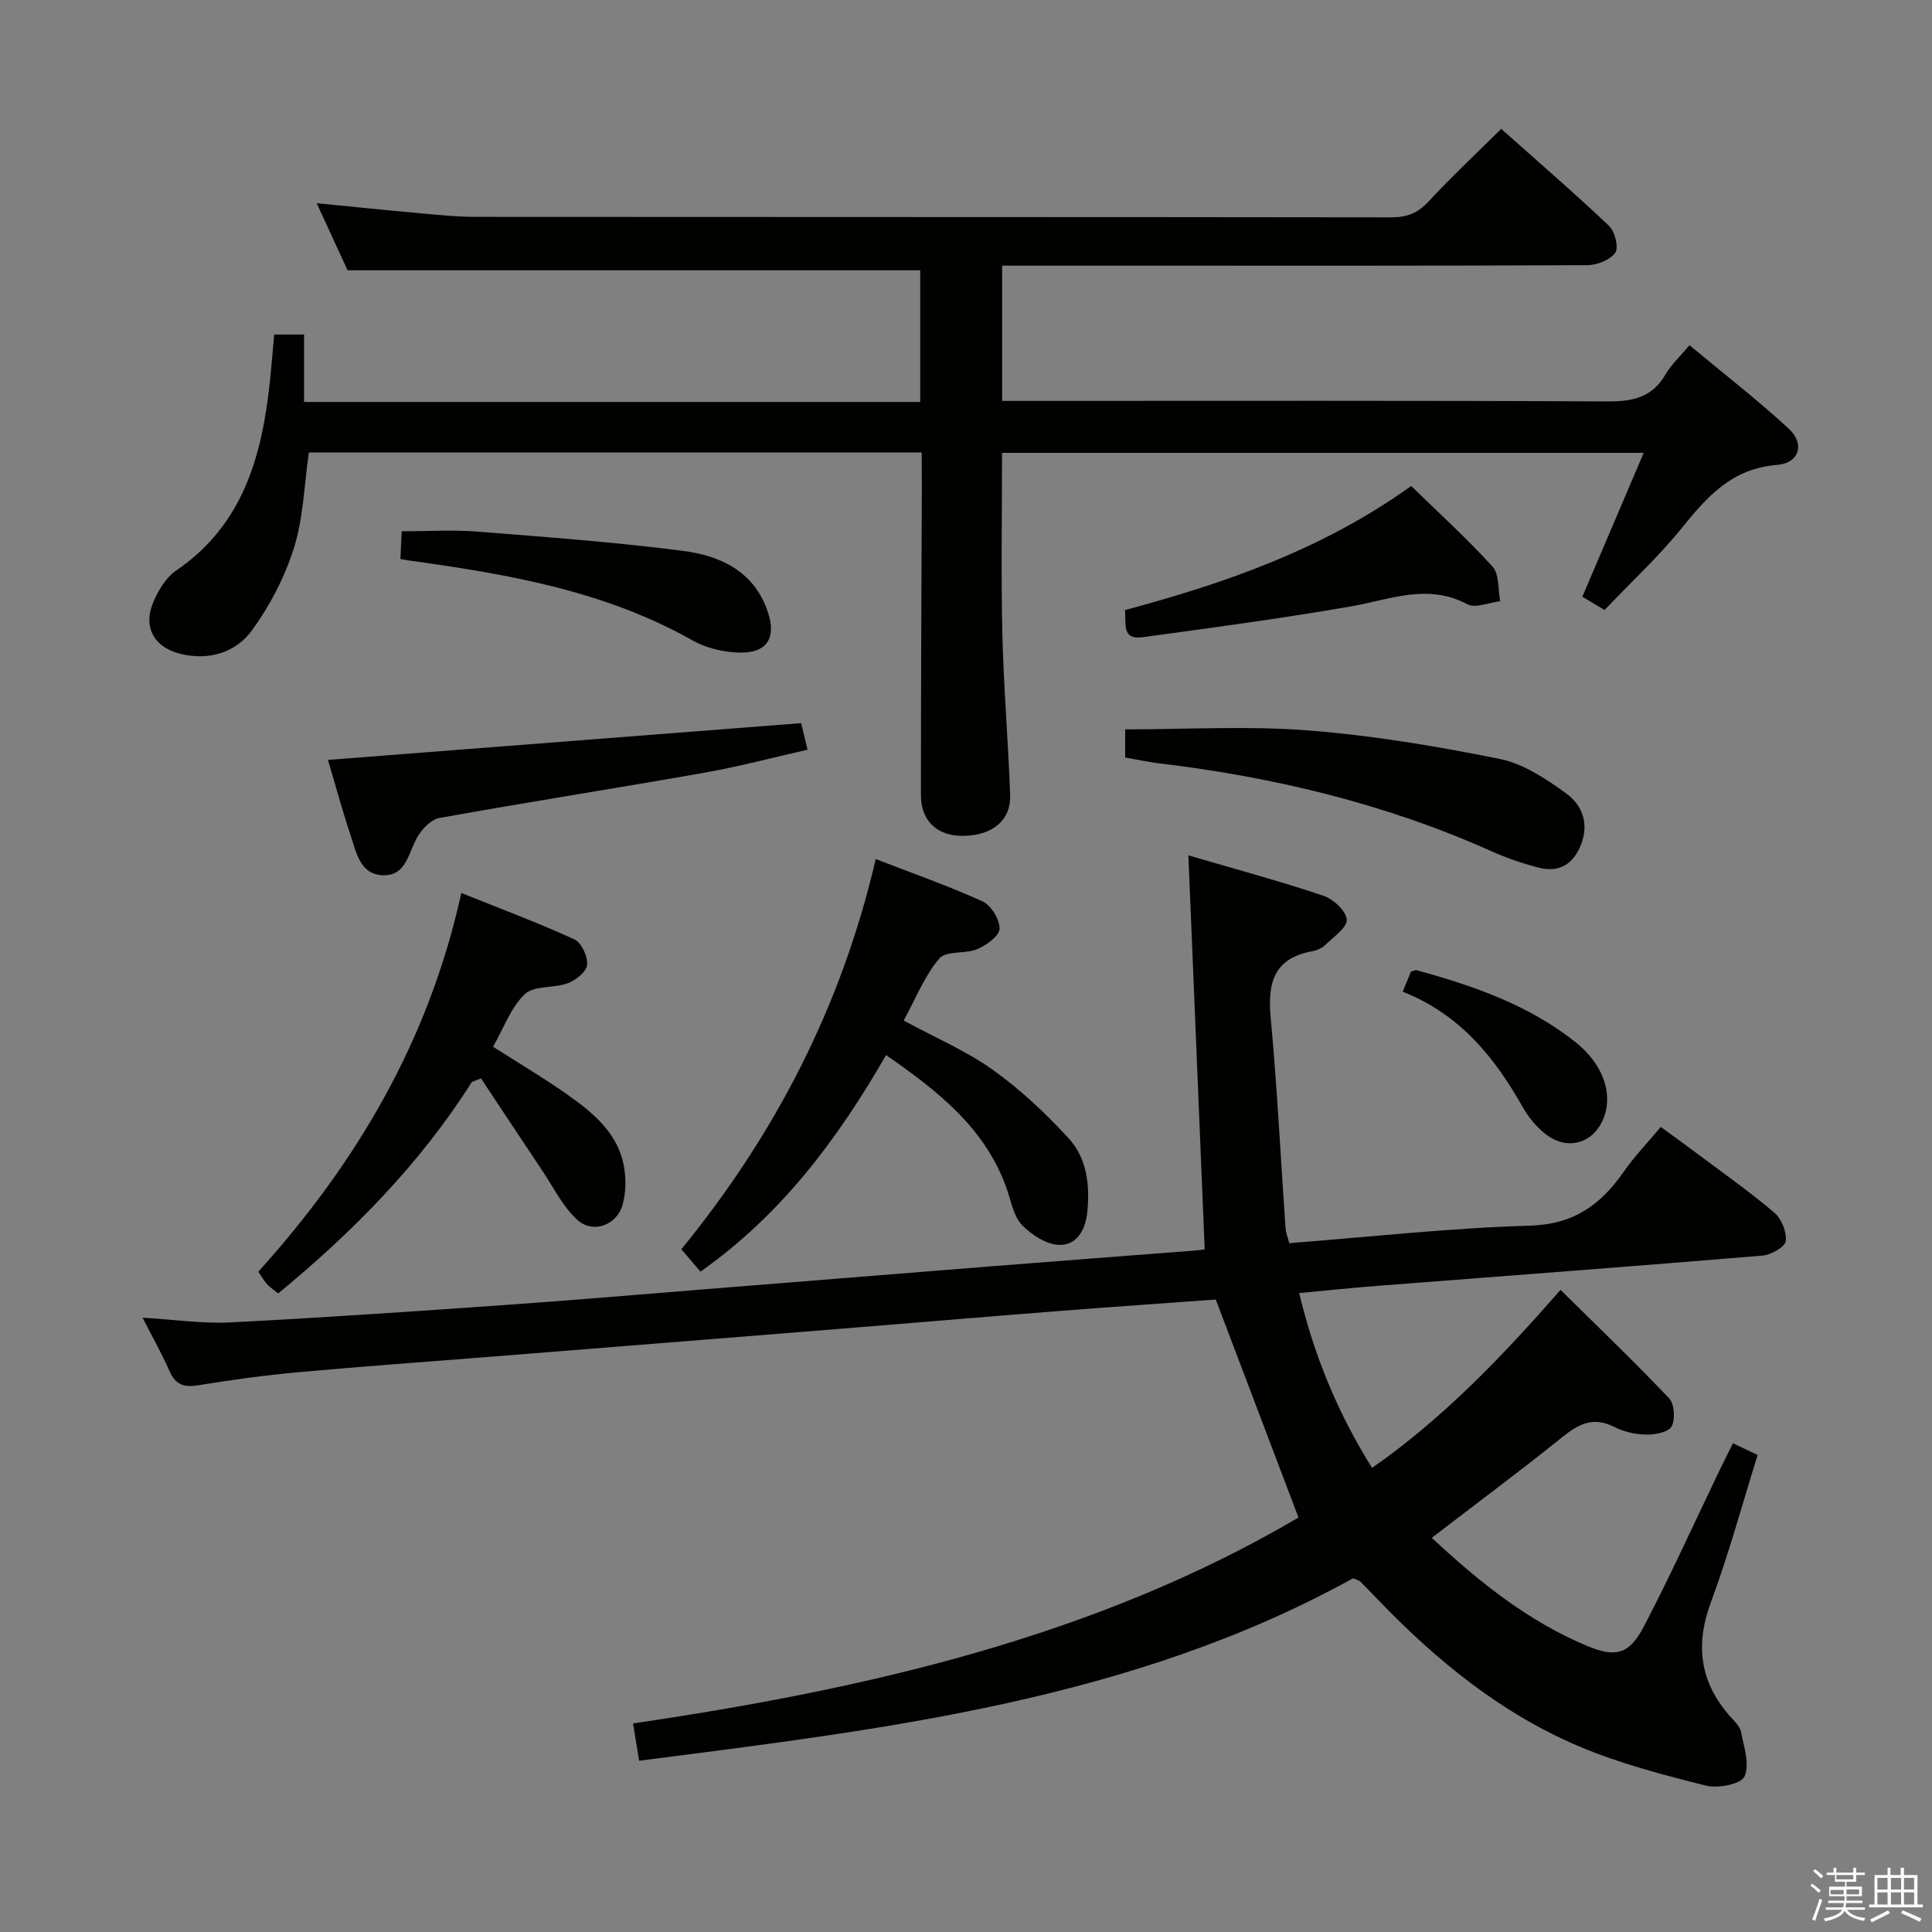 <svg enable-background="new 0 0 400 400" viewBox="0 0 400 400" xmlns="http://www.w3.org/2000/svg"><rect x="0" y="0" width="400" height="400" fill="#808080" stroke="none"/><path d="m374.8 390.4.4-.4c.7.5 1.3 1 1.8 1.4l-.5.5c-.5-.6-1.1-1.1-1.7-1.5zm1 7.3-.6-.3c.5-1.4 1.1-2.8 1.5-4.3.2.1.4.2.6.3-.5 1.3-1 2.8-1.5 4.3zm-.4-10.3.4-.4c.4.3 1 .8 1.7 1.4l-.5.5c-.4-.5-1-1-1.6-1.5zm2.5.3h1.7v-1h.6v1h3.5v-1h.6v1h1.8v.5h-1.8v1.4h-2v1h3.2v2h-3.2v.9h3.3v.5h-3.4c0 .3-.1.6-.1.9h4v.5h-3.7c.7.9 1.9 1.5 3.8 1.7-.1.2-.2.4-.3.6-2.1-.4-3.5-1.1-4-2.1-.4 1-1.8 1.7-4 2.2-.1-.2-.2-.4-.3-.6 2.1-.4 3.4-1 3.8-1.8h-3.4v-.5h3.6c.1-.3.1-.6.2-.9h-3.3v-.5h3.4c0-.3 0-.6 0-.9h-3.2v-2h3.3v-1h-2.1v-1.4h-1.7v-.5zm1.1 3.5v1h2.7c0-.3 0-.4 0-.4 0-.2 0-.2 0-.2 0-.1 0-.2 0-.3h-2.7zm1.2-3v.9h3.5v-.9zm4.7 3h-2.6v.6.4h2.6z" fill="#fbfafc"/><path d="m393.6 386.7h.6v1.5h2.8v6.1h1.1v.6h-11.1v-.6h1.1v-6.1h2.7v-1.5h.6v1.5h2.1v-1.5zm-2.7 8.8.4.6c-1.2.6-2.5 1.3-3.8 1.9-.1-.2-.2-.4-.3-.6 1.2-.6 2.5-1.2 3.7-1.9zm-2.2-6.7v2.4h2.1v-2.4zm0 3v2.5h2.1v-2.5zm2.8-3v2.4h2.1v-2.4zm0 3v2.5h2.1v-2.5zm6 6.1c-1.4-.7-2.7-1.3-3.9-1.8l.3-.6c1.5.6 2.7 1.2 3.9 1.7zm-1.2-9.1h-2.1v2.4h2.1zm-2.1 3v2.5h2.1v-2.5z" fill="#fbfafc"/><g fill="#010100"><path d="m268.84 314.19c-5.78-15.24-11.34-29.88-17.13-45.14-10.35.76-21.61 1.53-32.85 2.41-14.74 1.16-29.48 2.41-44.22 3.6-24.19 1.95-48.38 3.87-72.58 5.8-13.42 1.07-26.85 2.02-40.25 3.24-6.94.63-13.86 1.57-20.73 2.7-2.93.48-4.69-.03-5.94-2.85-1.59-3.59-3.53-7.04-5.62-11.14 6.59.39 12.4 1.27 18.15.98 18.76-.95 37.5-2.25 56.24-3.56 13.93-.97 27.84-2.17 41.75-3.28 20.21-1.61 40.42-3.26 60.64-4.86 13.59-1.08 27.18-2.1 40.77-3.15 1.13-.09 2.25-.26 2.35-.27-1.12-26.99-2.22-53.65-3.38-81.58 10.33 3.03 19.26 5.43 28 8.38 2.03.69 4.66 3.12 4.79 4.92.12 1.63-2.71 3.56-4.39 5.21-.68.66-1.71 1.16-2.66 1.33-7.92 1.4-9.38 6.4-8.71 13.64 1.36 14.55 2.07 29.15 3.09 43.73.07.95.45 1.88.76 3.08 16.73-1.29 33.26-3.14 49.84-3.62 9.06-.26 14.66-4.33 19.41-11.16 2.17-3.12 4.85-5.9 7.67-9.28 2.22 1.62 4.32 3.12 6.39 4.67 5.73 4.29 11.6 8.42 17.07 13.02 1.51 1.27 2.65 4.04 2.42 5.94-.15 1.22-3.05 2.86-4.83 3.01-26.5 2.21-53.02 4.19-79.54 6.25-5.28.41-10.55.96-16.37 1.5 3.09 12.92 7.93 24.75 15.09 36.21 14.65-10.24 26.67-22.78 39.03-36.86 7.61 7.51 15.21 14.8 22.46 22.43 1.11 1.17 1.32 4.29.56 5.8-.6 1.18-3.36 1.76-5.15 1.73-2.26-.03-4.71-.54-6.71-1.57-4.28-2.2-7.32-.71-10.73 2.03-8.78 7.07-17.83 13.79-27.1 20.91 9.84 9.15 20.02 17.35 32.32 22.44 5.82 2.41 8.61 1.63 11.58-4.05 5.54-10.6 10.46-21.51 15.65-32.29.86-1.78 1.75-3.55 2.81-5.68 1.78.84 3.35 1.59 5.11 2.43-3.23 10.32-5.99 20.57-9.67 30.48-3.3 8.89-2.28 16.53 3.93 23.59.88 1 2.05 2.05 2.29 3.23.61 3.1 1.85 6.77.73 9.26-.7 1.57-5.47 2.52-7.95 1.9-8.82-2.21-17.73-4.53-26.08-8.04-16.34-6.87-29.86-17.95-42.06-30.67-1.15-1.2-2.3-2.4-3.48-3.57-.22-.22-.59-.28-1.46-.66-45.67 25.25-96.66 31.22-147.82 37.78-.44-2.68-.81-4.92-1.27-7.72 48.61-7.15 95.95-18.03 137.78-42.63z"/><path d="m190.83 93.68c-42.78 0-84.87 0-126.88 0-.98 6.77-1.14 13.52-3.08 19.72-1.89 6.03-4.96 11.95-8.68 17.07-3.34 4.61-8.84 6.34-14.76 4.92-5.61-1.35-7.95-5.67-5.6-10.95 1.05-2.35 2.59-4.92 4.64-6.31 13.91-9.49 17.79-23.79 19.42-39.26.33-3.13.57-6.26.88-9.61h6.18v13.96h127.57c0-9.3 0-18.38 0-27.26-39.25 0-78.44 0-118.56 0-1.66-3.62-3.85-8.38-6.39-13.89 7.48.73 14.27 1.44 21.07 2.05 3.97.36 7.96.78 11.94.78 63.16.05 126.32.01 189.48.1 3.26 0 5.51-.9 7.74-3.31 4.72-5.11 9.83-9.87 15.01-15.01 7.53 6.7 15.08 13.22 22.31 20.07 1.23 1.16 2.06 4.48 1.3 5.57-1.05 1.51-3.78 2.57-5.79 2.58-31.15.15-62.31.1-93.47.1-9.13 0-18.26 0-27.68 0v28h5.76c39.83 0 79.66-.09 119.49.11 5.24.03 9.33-.77 12.11-5.61 1.14-1.98 2.92-3.6 4.95-6.03 6.94 5.78 13.99 11.24 20.53 17.26 3.4 3.13 2.26 7.16-2.42 7.53-9.34.74-14.44 6.55-19.73 13.09-4.8 5.93-10.46 11.16-15.97 16.95-1.56-.94-2.92-1.75-4.59-2.76 4.2-9.84 8.32-19.51 12.7-29.78-44.7 0-88.58 0-132.85 0 0 12.63-.22 25.07.07 37.49.26 11.13 1.22 22.24 1.61 33.37.18 5.2-3.62 8.3-9.53 8.44-5.4.13-8.94-2.98-8.94-8.36-.01-21.49.11-42.99.19-64.48-.03-1.99-.03-3.98-.03-6.54z"/><path d="m187.1 211.3c6.61 3.58 12.98 6.28 18.47 10.21 5.73 4.1 10.99 9.03 15.75 14.25 3.7 4.05 4.34 9.57 3.81 15.06-.35 3.71-2.13 7.01-5.81 6.92-2.66-.06-5.76-2.08-7.73-4.12-1.71-1.76-2.21-4.75-3.07-7.26-4.39-12.72-14.27-20.42-25.07-27.92-10.03 17.43-21.68 33.04-38.43 44.84-1.32-1.55-2.57-3.02-3.95-4.64 19.46-23.84 33.16-50.31 40.24-80.78 7.51 2.91 14.95 5.51 22.09 8.75 1.78.81 3.59 3.74 3.55 5.66-.03 1.48-2.7 3.42-4.59 4.23-2.5 1.06-6.48.28-7.88 1.94-3.05 3.58-4.85 8.22-7.38 12.86z"/><path d="m97.69 224.02c-10.72 16.92-24.54 30.96-40.09 43.77-.85-.68-1.64-1.22-2.29-1.89-.56-.59-.96-1.34-1.83-2.61 20.13-22.29 35.24-47.53 42.03-78.41 8.26 3.32 15.96 6.19 23.41 9.61 1.47.67 2.78 3.54 2.64 5.26-.12 1.41-2.31 3.18-3.96 3.8-2.9 1.09-7 .45-8.94 2.28-2.89 2.73-4.34 6.98-6.58 10.89 5.21 3.33 10.5 6.44 15.48 9.97 5.32 3.77 10.44 7.97 11.64 14.91.43 2.5.39 5.3-.27 7.74-1.17 4.34-6.18 6.2-9.46 3.17-2.94-2.71-4.82-6.58-7.1-9.99-4.28-6.4-8.52-12.83-12.78-19.25-.62.25-1.26.5-1.9.75z"/><path d="m232.96 156.84c0-2.03 0-3.66 0-5.83 12.62 0 25.28-.76 37.8.21 13.32 1.03 26.6 3.26 39.71 5.9 4.94 1 9.68 4.16 13.88 7.22 3.28 2.39 4.72 6.3 2.92 10.68-1.65 4.01-4.57 5.68-8.69 4.62-3.35-.86-6.67-2-9.83-3.42-22-9.84-45.12-15.37-68.96-18.2-2.14-.27-4.24-.74-6.83-1.18z"/><path d="m67.9 157.33c32.9-2.56 65.29-5.07 97.97-7.61.32 1.34.74 3.06 1.33 5.5-7.23 1.63-14.21 3.5-21.31 4.75-18.28 3.23-36.63 6.09-54.9 9.38-1.77.32-3.68 2.33-4.64 4.05-1.81 3.24-2.27 7.98-7.09 7.81-4.72-.17-5.49-4.72-6.67-8.26-1.68-5.02-3.06-10.14-4.69-15.62z"/><path d="m232.92 126.31c20.88-5.61 41.01-12.61 59.25-25.69 5.63 5.49 11.53 10.84 16.85 16.7 1.42 1.57 1.1 4.73 1.58 7.15-2.29.27-5.12 1.53-6.79.64-8.24-4.4-15.97-.98-24.01.42-14.36 2.5-28.82 4.43-43.26 6.4-4.37.6-3.36-2.87-3.62-5.62z"/><path d="m82.9 115.73c.1-2.06.17-3.68.27-5.73 5.35 0 10.5-.34 15.59.06 14.23 1.12 28.48 2.17 42.63 3.99 7.36.95 14.23 3.92 17.27 11.77 2.48 6.41.13 9.8-6.72 9.24-2.9-.23-6.01-1.03-8.52-2.45-18.05-10.2-37.95-13.68-58.07-16.47-.65-.07-1.28-.2-2.45-.41z"/><path d="m290.41 205.32c.8-1.93 1.29-3.11 1.73-4.17.55-.14.9-.36 1.16-.28 11.72 3.22 23.12 7.15 32.81 14.83 5.63 4.46 7.85 10.43 5.99 15.56-1.95 5.35-7.43 7.13-12 3.62-1.91-1.47-3.61-3.49-4.8-5.6-5.83-10.34-12.99-19.26-24.89-23.96z"/></g></svg>